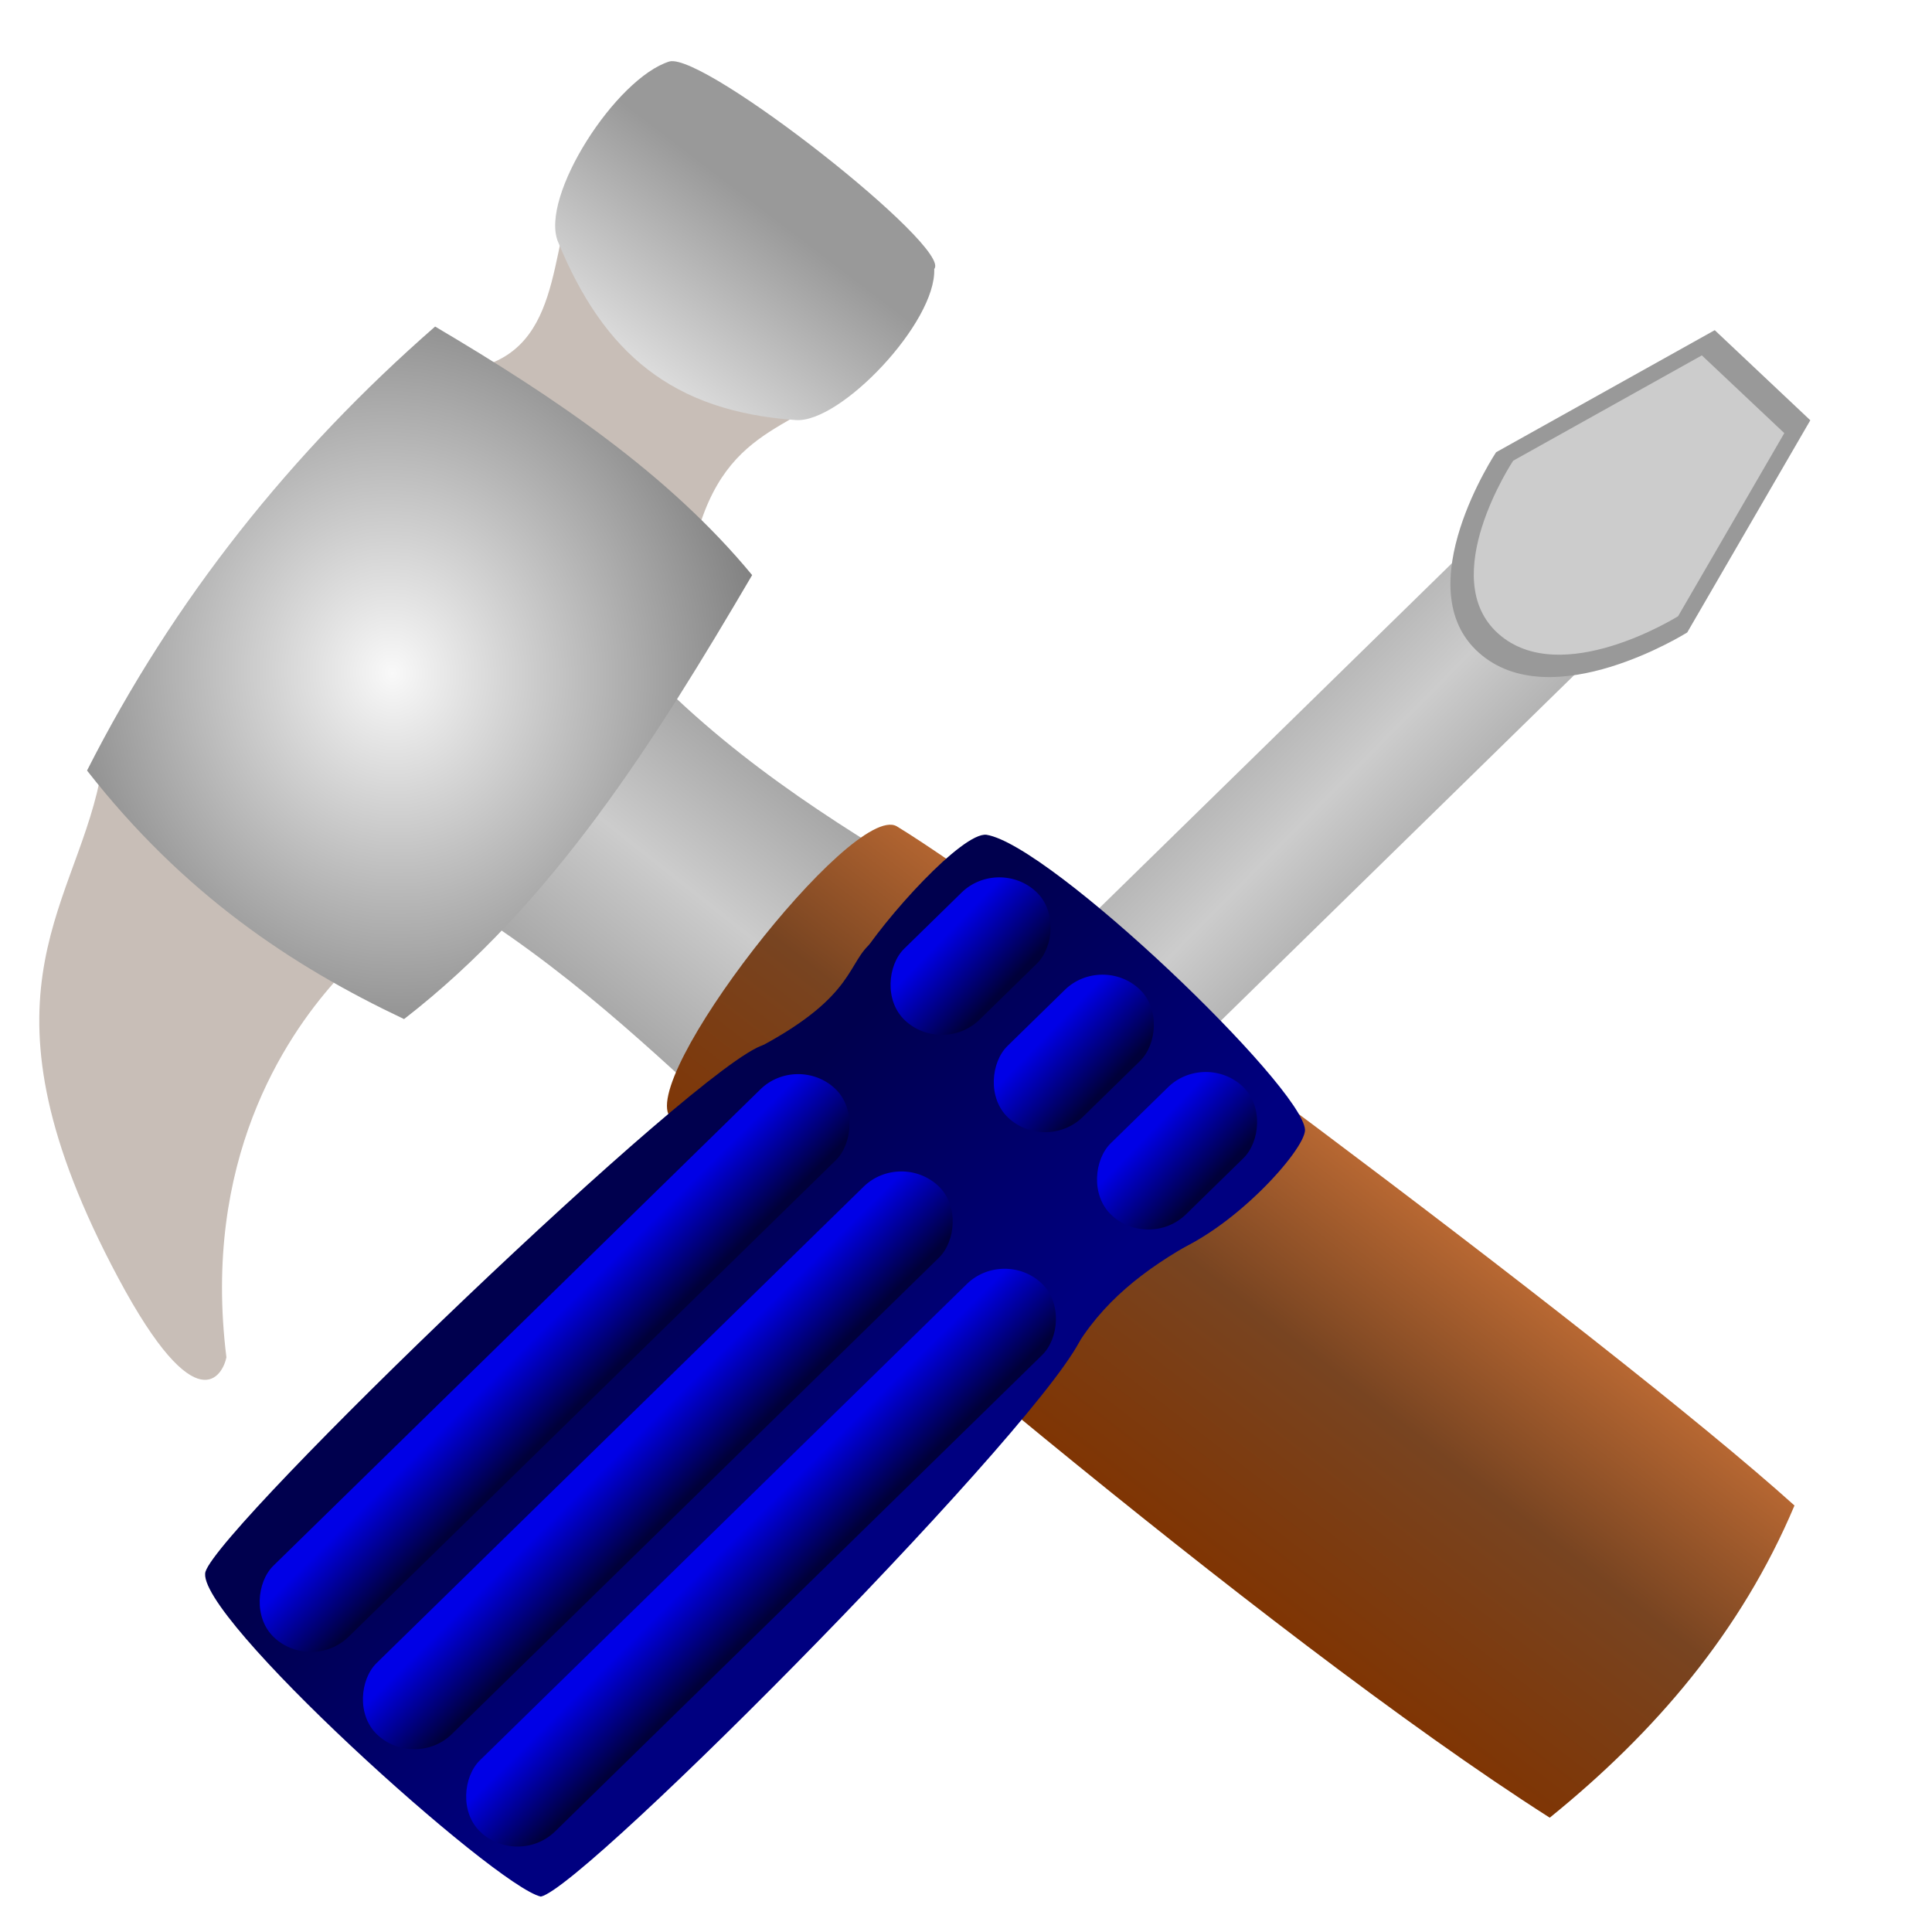 <?xml version="1.0" encoding="UTF-8" standalone="no"?>
<!-- Created with Inkscape (http://www.inkscape.org/) -->

<svg
   xmlns:dc="http://purl.org/dc/elements/1.1/"
   xmlns:cc="http://creativecommons.org/ns#"
   xmlns:rdf="http://www.w3.org/1999/02/22-rdf-syntax-ns#"
   xmlns:svg="http://www.w3.org/2000/svg"
   xmlns="http://www.w3.org/2000/svg"
   xmlns:xlink="http://www.w3.org/1999/xlink"
   xmlns:sodipodi="http://sodipodi.sourceforge.net/DTD/sodipodi-0.dtd"
   xmlns:inkscape="http://www.inkscape.org/namespaces/inkscape"
   width="500"
   height="500"
   id="svg3142"
   version="1.1"
   inkscape:version="0.48.4 r9939"
   sodipodi:docname="tools.svg"
   inkscape:export-filename="/home/hendrik/web/Whiteboard/wp/tools.png"
   inkscape:export-xdpi="90"
   inkscape:export-ydpi="90">
  <defs
     id="defs3144">
    <linearGradient
       inkscape:collect="always"
       id="linearGradient4545">
      <stop
         style="stop-color:#00004e;stop-opacity:1"
         offset="0"
         id="stop4547" />
      <stop
         style="stop-color:#000080;stop-opacity:1"
         offset="1"
         id="stop4549" />
    </linearGradient>
    <linearGradient
       inkscape:collect="always"
       id="linearGradient4516">
      <stop
         style="stop-color:#0000e6;stop-opacity:1;"
         offset="0"
         id="stop4518" />
      <stop
         style="stop-color:#00003a;stop-opacity:1"
         offset="1"
         id="stop4520" />
    </linearGradient>
    <linearGradient
       inkscape:collect="always"
       id="linearGradient4055">
      <stop
         style="stop-color:#b3b3b3;stop-opacity:1"
         offset="0"
         id="stop4057" />
      <stop
         id="stop4063"
         offset="0.52"
         style="stop-color:#cccccc;stop-opacity:1" />
      <stop
         style="stop-color:#b3b3b3;stop-opacity:1"
         offset="1"
         id="stop4059" />
    </linearGradient>
    <linearGradient
       inkscape:collect="always"
       id="linearGradient3195">
      <stop
         style="stop-color:#803300;stop-opacity:1;"
         offset="0"
         id="stop3197" />
      <stop
         id="stop3203"
         offset="0.528"
         style="stop-color:#784421;stop-opacity:1" />
      <stop
         style="stop-color:#c87137;stop-opacity:1"
         offset="1"
         id="stop3199" />
    </linearGradient>
    <linearGradient
       inkscape:collect="always"
       id="linearGradient3185">
      <stop
         style="stop-color:#999999;stop-opacity:1"
         offset="0"
         id="stop3187" />
      <stop
         id="stop3193"
         offset="0.52"
         style="stop-color:#cccccc;stop-opacity:1" />
      <stop
         style="stop-color:#999999;stop-opacity:1"
         offset="1"
         id="stop3189" />
    </linearGradient>
    <linearGradient
       inkscape:collect="always"
       id="linearGradient3177">
      <stop
         style="stop-color:#999999;stop-opacity:1;"
         offset="0"
         id="stop3179" />
      <stop
         style="stop-color:#f9f9f9;stop-opacity:1"
         offset="1"
         id="stop3181" />
    </linearGradient>
    <linearGradient
       id="linearGradient3169">
      <stop
         style="stop-color:#f9f9f9;stop-opacity:1"
         offset="0"
         id="stop3171" />
      <stop
         style="stop-color:#4d4d4d;stop-opacity:1"
         offset="1"
         id="stop3173" />
    </linearGradient>
    <linearGradient
       inkscape:collect="always"
       xlink:href="#linearGradient3185"
       id="linearGradient3213"
       gradientUnits="userSpaceOnUse"
       x1="197.368"
       y1="710.257"
       x2="303.644"
       y2="710.763" />
    <linearGradient
       inkscape:collect="always"
       xlink:href="#linearGradient3177"
       id="linearGradient3215"
       gradientUnits="userSpaceOnUse"
       x1="402.834"
       y1="627.261"
       x2="328.947"
       y2="628.273" />
    <linearGradient
       inkscape:collect="always"
       xlink:href="#linearGradient3195"
       id="linearGradient3217"
       gradientUnits="userSpaceOnUse"
       x1="189.659"
       y1="894.909"
       x2="317.053"
       y2="894.194" />
    <radialGradient
       inkscape:collect="always"
       xlink:href="#linearGradient3169"
       id="radialGradient3219"
       gradientUnits="userSpaceOnUse"
       gradientTransform="matrix(-1.354,1.394,-1.268,-1.232,1359.418,1049.813)"
       cx="240.598"
       cy="618.764"
       fx="240.598"
       fy="618.764"
       r="78.447" />
    <filter
       inkscape:collect="always"
       id="filter4033"
       x="-0.753"
       width="2.507"
       y="-0.499"
       height="1.997">
      <feGaussianBlur
         inkscape:collect="always"
         stdDeviation="15.989"
         id="feGaussianBlur4035" />
    </filter>
    <linearGradient
       inkscape:collect="always"
       xlink:href="#linearGradient4545"
       id="linearGradient4551"
       x1="211.13"
       y1="838.362"
       x2="290.572"
       y2="838.362"
       gradientUnits="userSpaceOnUse" />
    <linearGradient
       inkscape:collect="always"
       xlink:href="#linearGradient4545"
       id="linearGradient4576"
       gradientUnits="userSpaceOnUse"
       x1="211.13"
       y1="838.362"
       x2="290.572"
       y2="838.362" />
    <linearGradient
       inkscape:collect="always"
       xlink:href="#linearGradient4055"
       id="linearGradient4632"
       gradientUnits="userSpaceOnUse"
       x1="227.233"
       y1="731.373"
       x2="269.817"
       y2="730.657" />
    <linearGradient
       inkscape:collect="always"
       xlink:href="#linearGradient4545"
       id="linearGradient4634"
       gradientUnits="userSpaceOnUse"
       x1="211.13"
       y1="838.362"
       x2="290.572"
       y2="838.362" />
    <linearGradient
       inkscape:collect="always"
       xlink:href="#linearGradient4545"
       id="linearGradient4636"
       gradientUnits="userSpaceOnUse"
       x1="211.13"
       y1="838.362"
       x2="290.572"
       y2="838.362" />
    <linearGradient
       inkscape:collect="always"
       xlink:href="#linearGradient4545"
       id="linearGradient4638"
       gradientUnits="userSpaceOnUse"
       x1="211.13"
       y1="838.362"
       x2="290.572"
       y2="838.362" />
    <linearGradient
       inkscape:collect="always"
       xlink:href="#linearGradient4545"
       id="linearGradient4640"
       gradientUnits="userSpaceOnUse"
       x1="211.13"
       y1="838.362"
       x2="290.572"
       y2="838.362" />
    <linearGradient
       inkscape:collect="always"
       xlink:href="#linearGradient4516"
       id="linearGradient4642"
       gradientUnits="userSpaceOnUse"
       gradientTransform="translate(0,0.506)"
       x1="211.538"
       y1="815.52"
       x2="229.251"
       y2="815.014" />
    <linearGradient
       inkscape:collect="always"
       xlink:href="#linearGradient4516"
       id="linearGradient4644"
       gradientUnits="userSpaceOnUse"
       gradientTransform="translate(31.883,0.506)"
       x1="211.538"
       y1="815.52"
       x2="229.251"
       y2="815.014" />
    <linearGradient
       inkscape:collect="always"
       xlink:href="#linearGradient4516"
       id="linearGradient4646"
       gradientUnits="userSpaceOnUse"
       gradientTransform="translate(63.765,0.506)"
       x1="211.538"
       y1="815.52"
       x2="229.251"
       y2="815.014" />
    <linearGradient
       inkscape:collect="always"
       xlink:href="#linearGradient4516"
       id="linearGradient4648"
       gradientUnits="userSpaceOnUse"
       gradientTransform="matrix(1,0,0,4.272,0,-2538.943)"
       x1="211.538"
       y1="815.52"
       x2="229.251"
       y2="815.014" />
    <linearGradient
       inkscape:collect="always"
       xlink:href="#linearGradient4516"
       id="linearGradient4650"
       gradientUnits="userSpaceOnUse"
       gradientTransform="matrix(1,0,0,4.272,31.883,-2538.943)"
       x1="211.538"
       y1="815.52"
       x2="229.251"
       y2="815.014" />
    <linearGradient
       inkscape:collect="always"
       xlink:href="#linearGradient4516"
       id="linearGradient4652"
       gradientUnits="userSpaceOnUse"
       gradientTransform="matrix(1,0,0,4.272,63.765,-2538.943)"
       x1="211.538"
       y1="815.52"
       x2="229.251"
       y2="815.014" />
  </defs>
  <sodipodi:namedview
     id="base"
     pagecolor="#ffffff"
     bordercolor="#666666"
     borderopacity="1.0"
     inkscape:pageopacity="0.0"
     inkscape:pageshadow="2"
     inkscape:zoom="0.6986215"
     inkscape:cx="413.52338"
     inkscape:cy="184.40747"
     inkscape:document-units="px"
     inkscape:current-layer="layer1"
     showgrid="false"
     inkscape:window-width="1366"
     inkscape:window-height="701"
     inkscape:window-x="-2"
     inkscape:window-y="-3"
     inkscape:window-maximized="1" />
  <g
     inkscape:label="Layer 1"
     inkscape:groupmode="layer"
     id="layer1"
     transform="translate(0,-552.362)">
    <g
       id="g3205"
       transform="matrix(0.617,-0.787,0.787,0.617,-542.357,538.2)">
      <path
         sodipodi:nodetypes="ccccc"
         inkscape:connector-curvature="0"
         id="rect3152"
         d="m 211.64,662.983 80.595,0 c -6.56,34.487 -3.965,66.517 0,98.178 l -80.595,0 c 2.497,-30.939 5.281,-61.672 0,-98.178 z"
         style="fill:url(#linearGradient3213);fill-opacity:1;stroke:none" />
      <path
         sodipodi:nodetypes="scccs"
         inkscape:connector-curvature="0"
         id="rect3156"
         d="m 82.135,663.549 c 33.013,-74.761 66.783,-67.552 98.201,-83.021 l -3.682,79.921 c -19.065,-1.121 -57.345,1.564 -93.467,37.932 -3.851,1.964 -18.709,5.153 -1.052,-34.832 z"
         style="fill:#c8beb7;fill-opacity:1;stroke:none" />
      <path
         sodipodi:nodetypes="ccccc"
         inkscape:connector-curvature="0"
         id="rect3158"
         d="m 322.368,589.306 c 18.725,17.966 37.449,-2.087 56.174,-7.085 l 3.543,86.538 c -20.503,-2.098 -30.608,-20.265 -64.271,-2.024 z"
         style="fill:#c8beb7;fill-opacity:1;stroke:none" />
      <path
         sodipodi:nodetypes="sccss"
         inkscape:connector-curvature="0"
         id="rect3160"
         d="m 363.331,587.787 c 6.21,-10.94 42.546,-14.359 54.53,-6.073 7.447,5.817 7.27,87.537 0,87.045 -10.515,8.963 -46.367,5.559 -52.867,-4.049 -17.959,-26.545 -17.088,-49.75 -1.663,-76.923 z"
         style="fill:url(#linearGradient3215);fill-opacity:1;stroke:none" />
      <path
         sodipodi:nodetypes="ccccc"
         inkscape:connector-curvature="0"
         id="rect3150"
         d="m 202.869,750.815 c 1.296,-13.263 93.486,-13.686 95.498,-0.716 4.056,32.927 9.499,225.911 5.01,291.303 -34.218,9.304 -68.436,7.846 -102.655,0 -8.602,-88.097 -1.193,-250.742 2.147,-290.588 z"
         style="fill:url(#linearGradient3217);fill-opacity:1;stroke:none" />
      <path
         sodipodi:nodetypes="ccccc"
         inkscape:connector-curvature="0"
         id="rect3154"
         d="m 180.436,576.306 c 48.667,-9.649 97.334,-9.243 146.002,0 4.72,35.804 7.255,71.12 0,104.251 -49.523,6.69 -98.856,11.885 -146.002,0 -7.107,-31.351 -9.733,-64.845 0,-104.251 z"
         style="fill:url(#radialGradient3219);fill-opacity:1;stroke:none" />
    </g>
    <g
       id="g4617"
       transform="matrix(0.838,0.79,-0.823,0.805,739.935,-30.553)">
      <rect
         y="667.318"
         x="231.392"
         height="171.767"
         width="37.216"
         id="rect3223"
         style="fill:url(#linearGradient4632);fill-opacity:1;stroke:none" />
      <path
         sodipodi:nodetypes="ccczcc"
         inkscape:connector-curvature="0"
         id="rect3221"
         d="m 235.252,599.396 29.516,0 14.758,53.731 c 0,0 -7.637,34.861 -29.516,35.474 -21.879,0.613 -29.516,-35.474 -29.516,-35.474 z"
         style="fill:#999999;fill-opacity:1;stroke:none" />
      <g
         style="fill:url(#linearGradient4640);fill-opacity:1"
         transform="matrix(1,0,0,0.954,0,47.667)"
         id="g4473">
        <path
           style="fill:url(#linearGradient4634);fill-opacity:1;stroke:none"
           d="m 201.154,819.582 98.945,-1.252 c -3.578,13.36 -5.01,26.004 -1.431,39.363 l -98.229,-2.326 c 6.722,-24.115 -0.076,-28.227 0.716,-35.785 z"
           id="rect3227"
           inkscape:connector-curvature="0"
           sodipodi:nodetypes="ccccc" />
        <path
           style="fill:url(#linearGradient4636);fill-opacity:1;stroke:none"
           d="m 200.617,854.83 96.619,-2.147 c 8.259,17.946 10.777,175.535 5.255,184.353 -8.896,5.665 -100.237,7.795 -104.983,-1.518 -5.205,-10.465 -4.064,-167.336 3.108,-180.688 z"
           id="rect3229"
           inkscape:connector-curvature="0"
           sodipodi:nodetypes="ccccc" />
        <path
           style="fill:url(#linearGradient4638);fill-opacity:1;stroke:none"
           d="m 201.869,782.724 c 11.909,-8.652 90.178,-7.873 97.513,-0.895 3.28,3.4 4.891,29.701 -1.789,44.015 l -95.545,-0.358 c -2.87,-12.018 -4.41,-39.45 -0.179,-42.763 z"
           id="rect3225"
           inkscape:connector-curvature="0"
           sodipodi:nodetypes="ccccc" />
      </g>
      <path
         style="fill:#cccccc;fill-opacity:1;stroke:none;filter:url(#filter4033)"
         d="m 237.277,605.515 25.468,0 12.734,46.361 c 0,0 -6.59,30.08 -25.468,30.608 -18.878,0.529 -25.468,-30.608 -25.468,-30.608 z"
         id="path3243"
         inkscape:connector-curvature="0"
         sodipodi:nodetypes="ccczcc" />
      <rect
         style="fill:url(#linearGradient4642);fill-opacity:1;stroke:none"
         id="rect4467"
         width="23.26"
         height="41.302"
         x="207.23"
         y="796.06"
         ry="11.63" />
      <rect
         ry="11.63"
         y="796.06"
         x="239.112"
         height="41.302"
         width="23.26"
         id="rect4524"
         style="fill:url(#linearGradient4644);fill-opacity:1;stroke:none" />
      <rect
         style="fill:url(#linearGradient4646);fill-opacity:1;stroke:none"
         id="rect4528"
         width="23.26"
         height="41.302"
         x="270.995"
         y="796.06"
         ry="11.63" />
      <rect
         ry="11.63"
         y="859.319"
         x="207.23"
         height="176.423"
         width="23.26"
         id="rect4532"
         style="fill:url(#linearGradient4648);fill-opacity:1;stroke:none" />
      <rect
         style="fill:url(#linearGradient4650);fill-opacity:1;stroke:none"
         id="rect4534"
         width="23.26"
         height="176.423"
         x="239.112"
         y="859.319"
         ry="11.63" />
      <rect
         ry="11.63"
         y="859.319"
         x="270.995"
         height="176.423"
         width="23.26"
         id="rect4536"
         style="fill:url(#linearGradient4652);fill-opacity:1;stroke:none" />
    </g>
  </g>
</svg>
